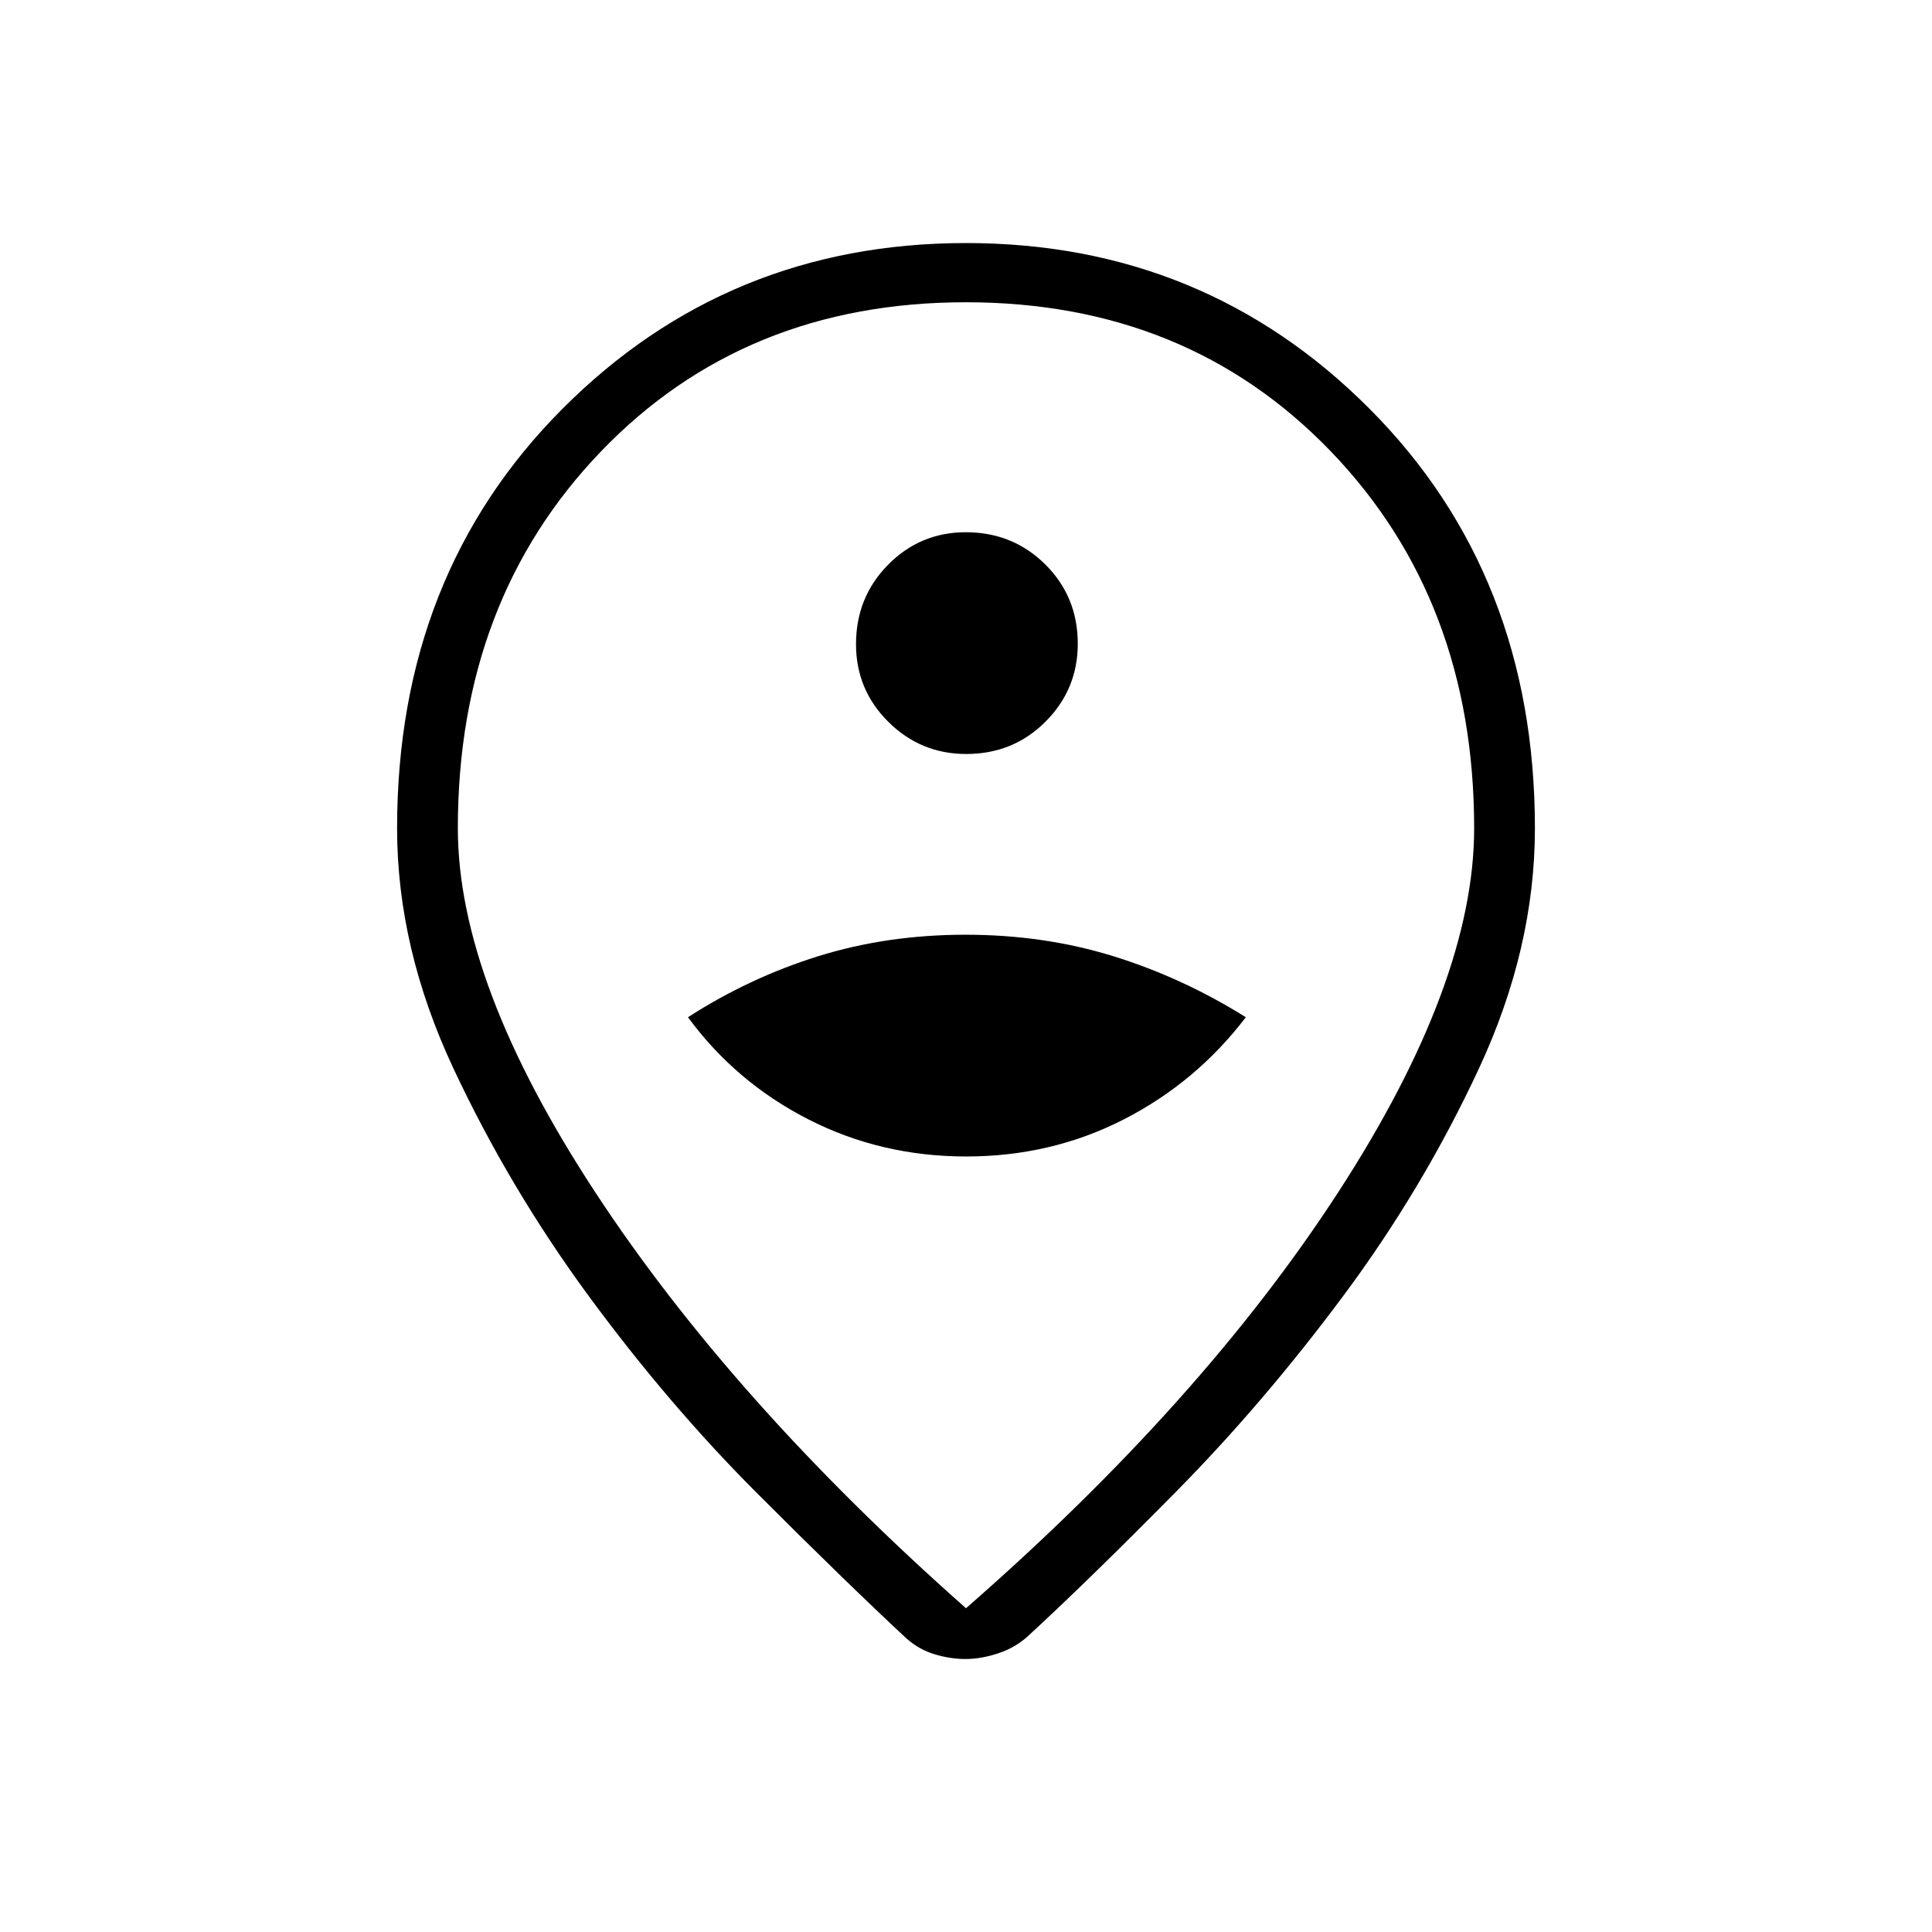 <svg xmlns="http://www.w3.org/2000/svg" height="48" viewBox="0 -960 960 960" width="48"><path d="M480-160.88q117.27-102.43 184.88-206.58 67.62-104.16 67.62-180.96 0-113.33-71.29-187.36-71.29-74.03-181.28-74.03-110 0-181.22 74.03-71.21 74.03-71.21 187.36 0 76.8 68.35 180.96Q364.19-263.31 480-160.88Zm-.25 25.23q-7.56 0-15.35-2.35-7.8-2.35-14.05-7.92-30.12-28.04-74.02-71.96-43.91-43.93-83.45-97.66-39.53-53.73-67.55-113.5-28.02-59.77-28.02-119.38 0-125.96 82.11-208.39 82.12-82.42 200.58-82.42 118.46 0 200.58 82.42 82.11 82.43 82.11 208.39 0 59.61-27.82 119.38-27.83 59.77-67.37 112.92-39.54 53.16-83.06 97.27-43.52 44.12-74.02 72.16-6.25 5.57-14.68 8.31-8.43 2.73-15.99 2.73Zm.25-419.73Zm.11 170.03q42.33 0 78.32-18.44 35.99-18.44 60.61-50.75-31.31-19.61-65.77-30.31-34.47-10.69-73.49-10.69-39.01 0-73.26 10.69-34.25 10.7-64.67 30.31 23.73 32.31 59.83 50.75 36.1 18.44 78.43 18.44Zm0-200q23.39 0 39.41-16.07 16.02-16.07 16.02-38.69 0-23.39-16.13-39.41-16.13-16.02-39.52-16.02-22.62 0-38.58 16.13-15.96 16.13-15.96 39.52 0 22.62 16.07 38.58 16.07 15.96 38.69 15.96Z"/></svg>